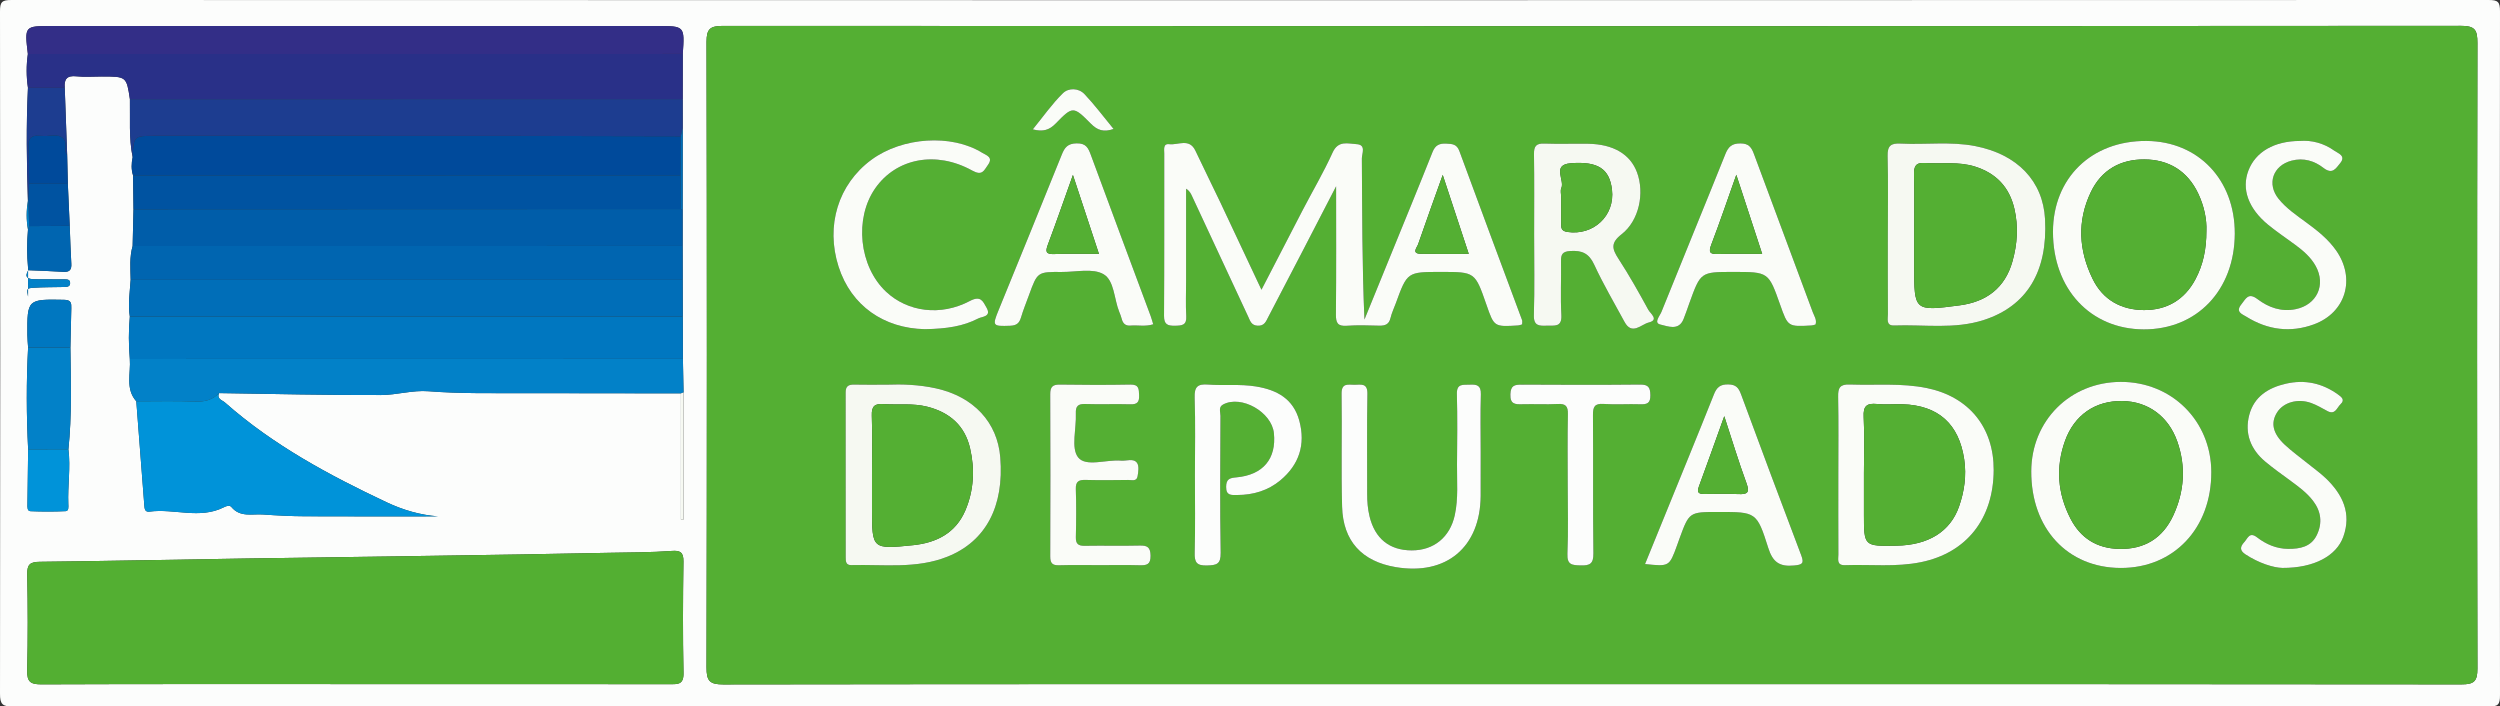 <?xml version="1.0" encoding="utf-8"?>
<!-- Generator: Adobe Illustrator 16.0.0, SVG Export Plug-In . SVG Version: 6.00 Build 0)  -->
<!DOCTYPE svg PUBLIC "-//W3C//DTD SVG 1.1//EN" "http://www.w3.org/Graphics/SVG/1.1/DTD/svg11.dtd">
<svg version="1.1" id="Layer_1" xmlns="http://www.w3.org/2000/svg" xmlns:xlink="http://www.w3.org/1999/xlink" x="0px" y="0px"
	 width="885.192px" height="250.094px" viewBox="0 0 885.192 250.094" enable-background="new 0 0 885.192 250.094"
	 xml:space="preserve">
<rect x="0" y="0" width="885.192" height="250.094" fill="#333333" stroke="none"/>
<g>
	<path fill-rule="evenodd" clip-rule="evenodd" fill="#FCFDFC" d="M442.596,250.094c-146,0-292-0.017-438,0.094
		c-3.75,0.003-4.601-0.844-4.595-4.594c0.125-80.5,0.123-161-0.001-241.5C-0.005,0.67,0.673-0.002,4.096,0
		c292.333,0.102,584.667,0.102,877,0c3.424-0.002,4.102,0.67,4.096,4.094c-0.123,80.667-0.123,161.333,0,242
		c0.006,3.424-0.672,4.098-4.096,4.095C734.929,250.078,588.763,250.094,442.596,250.094z M24.022,65.094
		c-0.078-3.353-0.156-6.705-0.234-10.058c-0.287-7.98-0.574-15.961-0.861-23.941c-0.288-3.033,0.771-4.438,4.113-4.074
		c2.943,0.321,5.949,0.067,8.927,0.067c8.823,0,8.823,0,10.03,8.045c0.131,6.856-0.426,13.745,0.972,20.541
		c-0.454,2.153-0.54,4.298,0.14,6.426c0.052,3.996,0.105,7.993,0.158,11.99c-0.101,4.339-0.202,8.678-0.303,13.016
		c-1.152,3.941-0.766,7.973-0.698,11.985c-0.294,4.333-0.989,8.658-0.298,13.014c-0.472,5-0.43,10-0.007,15
		c0.398,5.054-1.675,10.486,2.298,14.992c0.949,12.249,1.909,24.498,2.828,36.749c0.095,1.263,0.2,2.531,1.821,2.313
		c8.735-1.174,17.767,2.758,26.3-1.521c0.974-0.488,2.063-0.906,2.741-0.092c3.108,3.729,7.363,2.346,11.2,2.626
		c4.968,0.362,9.955,0.609,14.936,0.634c15.679,0.078,31.358,0.029,47.037,0.029c-6.273-0.454-12.407-2.24-18.229-4.985
		c-20.403-9.62-40.188-20.246-57.229-35.313c-1.007-0.89-2.997-1.235-2.089-3.347c19.117,0.274,38.235,0.765,57.352,0.688
		c5.576-0.022,11.159-1.79,16.822-1.343c11.299,0.894,22.612,0.649,33.922,0.682c18.476,0.052,36.951,0.047,55.426,0.066
		c0,14.902,0,29.805,0,44.707c0.312,0.001,0.623,0.001,0.935,0.002c0-15.009,0-30.018,0-45.026
		c-0.075-3.965-0.151-7.931-0.227-11.896c-0.016-4.995-0.03-9.989-0.046-14.984c-0.009-4.331-0.018-8.662-0.026-12.993
		c-0.008-4.003-0.016-8.005-0.023-12.007c0.003-4.341,0.006-8.683,0.009-13.022c0.007-9.553,0.015-19.106,0.022-28.66
		c-0.002-3.437-0.005-6.873-0.007-10.31c0.009-5.328,0.018-10.657,0.027-15.985c0.674-9.899,0.674-9.899-9.1-9.899
		c-71.46,0-142.92,0-214.38,0c-9.611,0-9.611,0-8.418,9.921c-0.571,3.983-0.572,7.965,0.032,11.945
		C9.249,44.421,9.431,57.767,9.88,71.109c-0.566,3.392-0.604,6.782,0.025,10.172c-0.396,4.531-0.399,9.063,0.029,13.593
		c0,3.384,0,6.767,0,10.15c-0.498-2.742-0.513-2.954,1.789-3.119c3.635-0.26,7.293-0.191,10.941-0.288
		c0.986-0.026,2.173-0.033,2.166-1.401c-0.009-1.421-1.252-1.293-2.204-1.304c-3.487-0.04-6.975-0.009-10.462-0.047
		c-2.196-0.024-3.686-0.603-2.154-3.186c4.133,0.183,8.27,0.305,12.397,0.573c2.178,0.142,2.976-0.686,2.847-2.855
		c-0.268-4.473-0.384-8.955-0.563-13.434C24.468,75.008,24.245,70.051,24.022,65.094z M24.22,159.084
		c1.269-11.978,0.874-23.987,0.711-35.992c0.103-4.641,0.179-9.282,0.32-13.922c0.056-1.827-0.046-2.966-2.549-3.015
		c-12.958-0.254-13.098-0.21-13.014,12.439c0.01,1.484,0.168,2.969,0.258,4.453c-0.647,12.029-0.594,24.058,0.013,36.086
		c-0.084,6.471-0.181,12.942-0.242,19.413c-0.009,0.963-0.133,2.407,1.08,2.458c4.142,0.172,8.301,0.182,12.44-0.015
		c1.172-0.056,0.993-1.56,0.954-2.507C23.926,172.016,25.056,165.551,24.22,159.084z M563.548,242.228
		c102.644,0,205.288-0.03,307.932,0.1c4.48,0.006,5.736-1.024,5.727-5.651c-0.16-73.817-0.158-147.634-0.005-221.451
		c0.009-4.65-0.87-6.083-5.867-6.079C666.213,9.29,461.092,9.284,255.971,9.174c-4.476-0.002-5.822,0.996-5.812,5.689
		c0.16,73.816,0.161,147.634-0.002,221.45c-0.011,4.774,1.077,6.039,5.959,6.032C358.593,242.189,461.071,242.228,563.548,242.228z
		 M125.593,242.226c3.666,0,7.333,0,10.999,0c33.498,0,66.996-0.016,100.494,0.027c2.852,0.004,5.019,0.238,4.932-3.958
		c-0.272-13.16-0.213-26.331-0.021-39.494c0.048-3.311-1.229-3.947-4.09-3.732c-7.303,0.548-14.643,0.508-21.95,0.659
		c-42.464,0.876-84.935,1.344-127.403,1.996c-24.813,0.381-49.626,0.918-74.441,1.193c-3.444,0.038-4.547,0.896-4.478,4.437
		c0.22,11.328,0.253,22.668-0.012,33.994c-0.092,3.948,1.054,4.981,4.978,4.966C51.597,242.165,88.595,242.226,125.593,242.226z"/>
	<path fill-rule="evenodd" clip-rule="evenodd" fill="#54AF33" d="M563.548,242.228c-102.478,0-204.955-0.038-307.432,0.118
		c-4.882,0.007-5.97-1.258-5.959-6.032c0.163-73.816,0.162-147.634,0.002-221.45c-0.011-4.693,1.336-5.691,5.812-5.689
		c205.121,0.11,410.242,0.116,615.363-0.028c4.997-0.004,5.876,1.429,5.867,6.079c-0.153,73.817-0.155,147.634,0.005,221.451
		c0.01,4.627-1.246,5.657-5.727,5.651C768.836,242.197,666.192,242.228,563.548,242.228z M473.086,65.961
		c0,15.14,0.076,30.279-0.065,45.417c-0.028,2.988,0.649,4.202,3.845,3.97c3.807-0.277,7.651-0.143,11.476-0.035
		c2.099,0.058,3.478-0.451,4.013-2.727c0.417-1.768,1.227-3.44,1.854-5.158c4.067-11.145,4.067-11.145,16.018-11.145
		c12.059,0,12.059,0,16.096,11.629c2.722,7.837,2.723,7.842,11.213,7.322c0.475-0.029,0.938-0.242,1.416-0.372
		c0-0.555,0.141-1.1-0.021-1.532c-7.399-19.941-14.874-39.855-22.189-59.827c-0.917-2.503-2.503-2.539-4.595-2.653
		c-2.457-0.134-3.938,0.512-4.92,2.988c-4.904,12.358-9.978,24.651-14.994,36.965c-3.034,7.447-6.074,14.893-9.111,22.338
		c-0.834-19.17-0.785-38.092-0.915-57.013c-0.012-1.753,1.646-4.902-1.916-5.093c-3.024-0.162-6.451-1.433-8.454,2.994
		c-3.147,6.957-7.05,13.57-10.583,20.354c-4.811,9.239-9.574,18.502-14.596,28.215c-5.02-10.675-9.733-20.758-14.502-30.814
		c-2.92-6.155-5.976-12.245-8.876-18.41c-2.16-4.591-6.14-1.925-9.274-2.324c-2.253-0.287-1.763,1.939-1.765,3.32
		c-0.027,19.158,0.046,38.317-0.083,57.475c-0.021,3.104,1.314,3.536,3.887,3.493c2.432-0.04,4.18-0.137,3.988-3.387
		c-0.244-4.15-0.058-8.326-0.058-12.491c0.001-10.878,0-21.757,0-32.636c1.331,0.832,1.739,1.838,2.197,2.822
		c6.591,14.165,13.181,28.331,19.795,42.485c0.677,1.449,1.075,3.07,3.307,3.195c2.466,0.138,2.998-1.558,3.842-3.168
		C457.126,96.875,465.025,81.534,473.086,65.961z M668.438,83.232c0,9.333-0.03,18.667,0.028,27.999
		c0.011,1.65-0.771,4.126,2.221,4.016c10.602-0.392,21.334,1.432,31.764-1.954c15.214-4.939,22.63-17.104,21.654-35.672
		c-0.706-13.44-9.702-22.981-24.765-25.907c-8.736-1.696-17.624-0.42-26.427-0.882c-3.425-0.18-4.645,0.817-4.555,4.403
		C668.593,64.563,668.438,73.899,668.438,83.232z M314.093,136.202c-4.536,0-8.036,0.063-11.533-0.025
		c-1.979-0.05-3.141,0.42-3.137,2.716c0.039,19.494,0.021,38.988,0.021,58.482c0,1.398,0.064,2.768,2.002,2.717
		c11.428-0.297,23.043,1.424,34.094-3.017c13.524-5.435,20.044-17.769,18.639-35.13c-1.002-12.377-9.366-21.468-22.736-24.433
		C325.404,136.174,319.232,135.992,314.093,136.202z M791.286,82.781c0.093-19.099-12.891-32.749-31.272-32.876
		c-19.45-0.136-33.088,13.121-33.103,32.178c-0.016,20.229,13.258,34.491,32.15,34.545
		C777.908,116.681,791.188,102.732,791.286,82.781z M750.869,201.104c18.82,0.064,32.164-14.053,32.103-33.963
		c-0.057-18.104-13.984-31.97-32.068-31.924c-17.931,0.045-31.626,13.724-31.684,31.645
		C719.153,187.128,732.011,201.039,750.869,201.104z M650.908,167.897c0,9.483-0.021,18.968,0.021,28.451
		c0.007,1.672-0.716,3.877,2.396,3.767c8.959-0.319,17.972,0.752,26.872-1.071c16.133-3.304,25.644-15.354,25.722-32.591
		c0.067-15.057-8.703-25.964-23.615-29.04c-9.033-1.864-18.236-0.94-27.364-1.271c-3.446-0.124-4.156,1.168-4.095,4.303
		C651.022,149.593,650.908,158.746,650.908,167.897z M543.203,83.051c0,9.498,0.203,19.002-0.098,28.49
		c-0.125,3.937,1.927,3.869,4.613,3.773c2.604-0.092,5.384,0.702,5.127-3.796c-0.361-6.312-0.018-12.66-0.125-18.989
		c-0.041-2.396,0.466-3.467,3.239-3.648c4.123-0.271,6.64,0.77,8.506,4.821c3.195,6.937,7.106,13.544,10.74,20.277
		c2.629,4.871,5.907,0.872,8.548,0.222c3.82-0.94,0.576-3.224-0.102-4.467c-3.344-6.133-6.773-12.24-10.579-18.093
		c-2.284-3.512-2.854-5.621,1.1-8.694c6.233-4.846,8.176-14.616,5.459-21.909c-2.402-6.449-8.404-10.002-17.327-10.135
		c-5.164-0.077-10.336,0.124-15.494-0.068c-2.874-0.107-3.706,0.914-3.663,3.723C543.293,64.054,543.203,73.553,543.203,83.051z
		 M408.332,114.821c-0.322-1.045-0.564-1.993-0.904-2.906c-7.061-18.992-14.162-37.97-21.163-56.983
		c-0.922-2.504-1.686-4.239-5.042-4.177c-3.149,0.06-4.24,1.429-5.269,3.988c-7.371,18.338-14.857,36.628-22.32,54.929
		c-2.357,5.78-2.206,5.891,4.023,5.676c2.243-0.077,3.252-0.897,3.859-2.943c0.804-2.704,1.878-5.329,2.846-7.983
		c2.968-8.139,2.971-8.177,11.671-8.123c4.975,0.03,10.867-1.398,14.666,0.771c3.89,2.222,3.736,8.807,5.609,13.383
		c0.314,0.769,0.633,1.546,0.833,2.348c0.416,1.664,1.288,2.64,3.143,2.483C402.892,115.064,405.558,115.722,408.332,114.821z
		 M642.842,114.896c0.526-1.671-0.472-2.988-0.965-4.324c-6.903-18.676-13.914-37.312-20.821-55.986
		c-0.883-2.389-1.82-3.826-4.844-3.812c-3.061,0.014-4.264,1.203-5.329,3.862c-7.469,18.641-15.137,37.2-22.62,55.834
		c-0.556,1.383-2.87,3.902-0.317,4.454c2.508,0.542,6.423,2.377,8.17-1.959c0.742-1.845,1.365-3.737,2.041-5.608
		c3.998-11.074,3.998-11.074,15.566-11.074c12.476,0,12.476,0,16.587,11.62c2.763,7.809,2.763,7.813,11.132,7.337
		C641.922,115.213,642.392,115.011,642.842,114.896z M524.274,160.083c0-6.829-0.144-13.662,0.063-20.485
		c0.096-3.164-1.419-3.547-3.947-3.404c-2.304,0.13-4.646-0.528-4.541,3.313c0.227,8.321,0.125,16.654,0.049,24.981
		c-0.055,5.981,0.508,11.994-0.79,17.926c-1.703,7.793-7.431,12.484-15.254,12.465c-7.916-0.021-13.032-4.201-14.931-12.061
		c-0.633-2.618-0.842-5.24-0.836-7.917c0.025-11.825-0.121-23.653,0.084-35.476c0.068-3.935-2.346-3.194-4.568-3.188
		c-2.21,0.006-4.64-0.772-4.58,3.174c0.2,13.321-0.182,26.655,0.184,39.97c0.337,12.229,7.019,19.396,18.97,21.419
		c17.939,3.037,29.966-7.036,30.094-25.229C524.306,170.41,524.276,165.246,524.274,160.083z M582.471,199.715
		c8.593,0.914,8.594,0.914,11.341-6.617c0.285-0.781,0.554-1.569,0.839-2.35c3.467-9.466,3.468-9.465,13.747-9.465
		c13.367,0,13.657-0.092,17.702,12.724c1.601,5.069,4.023,6.706,9.113,6.229c2.997-0.281,3.651-0.737,2.55-3.643
		c-7.185-18.958-14.283-37.949-21.297-56.972c-0.856-2.32-1.818-3.476-4.537-3.515c-2.832-0.04-4.06,1.005-5.064,3.53
		c-5.9,14.819-11.969,29.573-17.982,44.348C586.763,189.192,584.638,194.398,582.471,199.715z M327.432,116.552
		c7.982-0.113,13.72-1.083,18.959-3.801c1.293-0.671,4.769-0.576,2.918-3.822c-1.267-2.224-2.034-4.412-5.875-2.377
		c-10.386,5.505-22.08,3.894-29.699-3.264c-9.556-8.975-11.319-25.932-3.812-36.654c7.401-10.571,21.439-13.391,34.308-6.248
		c3.573,1.983,4.133,0.028,5.568-1.976c2-2.79-0.544-3.403-2.054-4.334c-10.876-6.704-28.228-5.57-39.19,2.49
		c-11.763,8.648-16.287,23.367-11.635,37.854C301.391,108.342,313.025,116.251,327.432,116.552z M423.094,168.238
		c0,9.162,0.157,18.328-0.082,27.484c-0.09,3.427,0.728,4.598,4.339,4.501c3.376-0.09,4.935-0.399,4.862-4.504
		c-0.281-16.153-0.136-32.314-0.075-48.473c0.005-1.354-0.807-3.086,0.948-4.028c6.414-3.443,17.199,2.659,17.973,10.146
		c0.938,9.068-3.83,14.811-13.287,15.66c-2.358,0.212-3.601,0.563-3.625,3.354c-0.029,3.207,1.89,2.897,3.925,2.894
		c5.689-0.011,10.93-1.575,15.288-5.209c6.621-5.521,8.965-12.635,6.715-21.033c-2.091-7.803-7.88-10.972-15.36-12.193
		c-5.648-0.922-11.312-0.243-16.94-0.675c-3.643-0.28-4.91,0.707-4.779,4.593C423.303,149.907,423.094,159.077,423.094,168.238z
		 M389.482,200.104c4.66,0,9.324-0.096,13.981,0.038c2.501,0.072,3.976-0.211,3.924-3.373c-0.048-2.917-1.049-3.675-3.801-3.604
		c-6.488,0.165-12.984-0.026-19.475,0.091c-2.334,0.042-3.239-0.669-3.18-3.099c0.14-5.657,0.179-11.323-0.013-16.977
		c-0.096-2.805,1.117-3.313,3.545-3.248c4.99,0.135,9.987,0.079,14.98,0.01c1.208-0.017,2.988,0.625,3.325-1.226
		c0.288-1.588,0.613-3.726-0.18-4.824c-1.259-1.743-3.709-0.62-5.64-0.79c-5.239-0.462-12.453,2.334-15.207-1.153
		c-2.614-3.31-0.583-10.205-0.816-15.514c-0.114-2.621,0.748-3.474,3.381-3.384c5.32,0.182,10.655-0.063,15.977,0.102
		c2.508,0.078,3.134-0.912,3.046-3.207c-0.084-2.163-0.012-3.844-3.068-3.783c-8.319,0.165-16.646,0.142-24.967,0.006
		c-2.617-0.043-3.441,0.831-3.431,3.424c0.082,19.143,0.079,38.286,0.003,57.43c-0.01,2.383,0.744,3.198,3.133,3.125
		C379.824,199.998,384.654,200.102,389.482,200.104z M814.373,49.903c-9.214,0.03-15.756,3.915-18.268,10.5
		c-2.483,6.51-0.052,13.405,7.001,19.192c3.083,2.529,6.424,4.744,9.633,7.12c2.826,2.093,5.49,4.377,7.21,7.504
		c3.679,6.687,0.383,13.702-7.075,15.238c-5.113,1.053-9.655-0.594-13.56-3.558c-3.293-2.5-4.137-0.063-5.7,1.855
		c-2.222,2.726,0.315,3.476,1.796,4.398c7.513,4.686,15.625,5.737,23.899,2.692c11.346-4.175,14.825-16.211,7.877-26.145
		c-2.812-4.021-6.599-7.003-10.496-9.87c-3.487-2.564-7.111-4.995-9.866-8.392c-4.308-5.312-2.029-11.822,4.566-13.553
		c4.246-1.114,8.107,0.08,11.259,2.54c3.218,2.511,4.41,0.227,5.936-1.621c2.221-2.69-0.751-3.514-2.046-4.446
		C822.78,50.652,818.439,49.579,814.373,49.903z M808.142,201.091c11.297,0.057,19.163-4.334,21.564-11.024
		c2.971-8.275-0.198-14.954-6.113-20.649c-2.027-1.952-4.356-3.592-6.551-5.371c-2.711-2.196-5.569-4.235-8.104-6.618
		c-4.258-4.002-5.006-7.736-2.66-11.436c2.236-3.524,7.282-5.003,12.039-3.303c2.013,0.72,3.885,1.854,5.783,2.868
		c2.77,1.479,3.354-1.26,4.645-2.447c1.709-1.574,0.249-2.606-0.961-3.473c-5.572-3.986-11.69-5.321-18.422-3.778
		c-6.257,1.435-11.246,4.606-12.947,11.032c-1.727,6.521,0.464,12.188,5.619,16.522c2.921,2.456,6.062,4.653,9.137,6.922
		c2.816,2.076,5.631,4.146,7.79,6.95c2.902,3.771,3.422,7.908,1.371,12.155c-2.026,4.196-5.978,4.924-10.14,4.899
		c-4.156-0.024-7.822-1.619-11.034-4.086c-2.698-2.072-3.281,0.362-4.521,1.703c-1.565,1.693-1.62,2.999,0.484,4.372
		C799.846,199.414,804.982,201.018,808.142,201.091z M555.094,171.612c0,8.152,0.239,16.314-0.103,24.451
		c-0.167,3.975,1.645,4.044,4.687,4.136c3.343,0.102,4.559-0.641,4.512-4.302c-0.21-16.301-0.022-32.606-0.154-48.909
		c-0.023-2.942,0.563-4.187,3.801-3.965c4.305,0.295,8.649-0.037,12.97,0.115c2.432,0.085,3.602-0.405,3.557-3.223
		c-0.043-2.722-0.691-3.782-3.641-3.752c-13.973,0.142-27.948,0.103-41.923,0.025c-2.504-0.014-3.892,0.258-4.002,3.394
		c-0.125,3.577,1.68,3.615,4.257,3.544c4.155-0.114,8.326,0.138,12.474-0.088c2.848-0.155,3.689,0.776,3.629,3.62
		C554.979,154.974,555.093,163.294,555.094,171.612z M394.289,45.664c-3.529-4.285-6.681-8.53-10.293-12.337
		c-2.129-2.243-5.665-2.264-7.647-0.317c-3.844,3.771-6.972,8.272-10.657,12.789c3.62,0.971,5.869,0.234,8.107-2.063
		c6.053-6.214,6.243-6.2,12.503,0.106C388.539,46.097,390.767,46.905,394.289,45.664z"/>
	<path fill-rule="evenodd" clip-rule="evenodd" fill="#53AF32" d="M125.593,242.226c-36.998,0-73.996-0.061-110.993,0.088
		c-3.924,0.016-5.07-1.018-4.978-4.966c0.265-11.326,0.232-22.666,0.012-33.994c-0.069-3.541,1.034-4.398,4.478-4.437
		c24.815-0.275,49.628-0.813,74.441-1.193c42.469-0.652,84.939-1.12,127.403-1.996c7.308-0.151,14.647-0.111,21.95-0.659
		c2.86-0.215,4.138,0.422,4.09,3.732c-0.191,13.163-0.251,26.334,0.021,39.494c0.087,4.196-2.08,3.962-4.932,3.958
		c-33.498-0.043-66.996-0.027-100.494-0.027C132.926,242.226,129.259,242.226,125.593,242.226z"/>
	<path fill-rule="evenodd" clip-rule="evenodd" fill="#293088" d="M9.895,31.075c-0.604-3.98-0.603-7.962-0.032-11.945
		c77.299-0.008,154.598-0.015,231.898-0.021c-0.01,5.328-0.019,10.657-0.027,15.985c-65.246,0.013-130.491,0.025-195.737,0.039
		c-1.208-8.045-1.208-8.045-10.03-8.045c-2.978,0-5.983,0.254-8.927-0.067c-3.342-0.363-4.401,1.041-4.113,4.074
		C18.583,31.088,14.239,31.082,9.895,31.075z"/>
	<path fill-rule="evenodd" clip-rule="evenodd" fill="#0077C0" d="M241.759,112.086c0.016,4.995,0.03,9.989,0.046,14.984
		c-65.281,0.012-130.563,0.022-195.844,0.034c-0.423-5-0.465-10,0.007-15C111.232,112.099,176.496,112.092,241.759,112.086z"/>
	<path fill-rule="evenodd" clip-rule="evenodd" fill="#004A9B" d="M47.108,62.1c-0.68-2.128-0.593-4.272-0.14-6.427
		c0.345-7.58,0.345-7.581,7.992-7.581c39.913,0,79.825-0.017,119.737,0.007c22.116,0.013,44.232,0.094,66.349,0.143
		c-0.019,4.614-0.037,9.23-0.056,13.847C176.363,62.092,111.736,62.096,47.108,62.1z"/>
	<path fill-rule="evenodd" clip-rule="evenodd" fill="#1D3D90" d="M241.046,48.243c-22.116-0.051-44.232-0.132-66.349-0.145
		c-39.912-0.023-79.824-0.007-119.737-0.007c-7.647,0-7.647,0.001-7.992,7.581c-1.397-6.795-0.841-13.684-0.972-20.54
		c65.246-0.014,130.491-0.026,195.737-0.039c0.002,3.437,0.005,6.873,0.007,10.307C241.509,46.346,241.278,47.294,241.046,48.243z"
		/>
	<path fill-rule="evenodd" clip-rule="evenodd" fill="#006EB8" d="M241.759,112.086c-65.264,0.006-130.527,0.013-195.792,0.019
		c-0.691-4.355,0.004-8.681,0.298-13.014c65.156,0,130.311,0.001,195.467,0.002C241.742,103.424,241.75,107.755,241.759,112.086z"/>
	<path fill-rule="evenodd" clip-rule="evenodd" fill="#005DA9" d="M241.718,74.063c-0.003,4.341-0.006,8.683-0.009,13.023
		c-64.915,0.007-129.831,0.014-194.746,0.02c0.101-4.338,0.202-8.677,0.303-13.016c64.594-0.024,129.188-0.049,193.782-0.072
		l0.333,0.055L241.718,74.063z"/>
	<path fill-rule="evenodd" clip-rule="evenodd" fill="#0281C8" d="M45.961,127.104c65.282-0.012,130.563-0.022,195.844-0.034
		c0.075,3.965,0.151,7.931,0.227,11.896c-0.317,0.088-0.629,0.194-0.935,0.317c-18.475-0.02-36.95-0.015-55.426-0.066
		c-11.31-0.032-22.623,0.212-33.922-0.682c-5.663-0.447-11.246,1.32-16.822,1.343c-19.116,0.076-38.234-0.414-57.354-0.688
		c-2.3,2.392-5.017,3.129-8.38,2.994c-6.968-0.279-13.955-0.087-20.934-0.088C44.286,137.591,46.359,132.158,45.961,127.104z"/>
	<path fill-rule="evenodd" clip-rule="evenodd" fill="#0093D9" d="M48.259,142.097c6.979,0.001,13.966-0.191,20.934,0.088
		c3.363,0.135,6.08-0.603,8.38-2.994c-0.905,2.11,1.085,2.456,2.092,3.346c17.041,15.067,36.826,25.693,57.229,35.313
		c5.821,2.745,11.955,4.531,18.229,4.985c-15.679,0-31.358,0.049-47.037-0.029c-4.98-0.024-9.968-0.271-14.936-0.634
		c-3.837-0.28-8.092,1.104-11.2-2.626c-0.679-0.814-1.768-0.396-2.741,0.092c-8.533,4.279-17.565,0.348-26.3,1.521
		c-1.622,0.218-1.727-1.051-1.821-2.313C50.167,166.595,49.208,154.346,48.259,142.097z"/>
	<path fill-rule="evenodd" clip-rule="evenodd" fill="#0065B0" d="M46.963,87.105c64.915-0.006,129.831-0.013,194.746-0.02
		c0.008,4.002,0.016,8.004,0.023,12.007c-65.156-0.001-130.312-0.002-195.467-0.002C46.197,95.078,45.812,91.047,46.963,87.105z"/>
	<path fill-rule="evenodd" clip-rule="evenodd" fill="#332E87" d="M241.761,19.108c-77.3,0.007-154.599,0.014-231.898,0.021
		C8.67,9.209,8.67,9.209,18.281,9.209c71.46,0,142.92,0,214.38,0C242.435,9.209,242.435,9.209,241.761,19.108z"/>
	<path fill-rule="evenodd" clip-rule="evenodd" fill="#0053A1" d="M241.048,74.018c-64.594,0.023-129.188,0.048-193.782,0.072
		c-0.053-3.997-0.105-7.994-0.158-11.99c64.627-0.004,129.254-0.008,193.883-0.012C241.011,66.064,241.03,70.041,241.048,74.018z"/>
	<path fill-rule="evenodd" clip-rule="evenodd" fill="#0281C8" d="M24.932,123.092c0.162,12.005,0.558,24.015-0.711,35.992
		c-4.753,0.017-9.506,0.033-14.26,0.05c-0.606-12.028-0.66-24.057-0.013-36.086C14.942,123.063,19.937,123.077,24.932,123.092z"/>
	<path fill-rule="evenodd" clip-rule="evenodd" fill="#0093D9" d="M9.96,159.134c4.753-0.017,9.506-0.033,14.26-0.05
		c0.835,6.467-0.294,12.932-0.028,19.399c0.039,0.947,0.219,2.451-0.954,2.507c-4.14,0.196-8.299,0.187-12.44,0.015
		c-1.213-0.051-1.089-1.495-1.08-2.458C9.779,172.076,9.876,165.604,9.96,159.134z"/>
	<path fill-rule="evenodd" clip-rule="evenodd" fill="#1D3D90" d="M9.895,31.075c4.344,0.007,8.688,0.013,13.032,0.02
		c0.287,7.98,0.574,15.961,0.861,23.941c-0.229-0.602-0.731-1.245-0.645-1.796c0.745-4.751-1.797-5.676-5.758-5.17
		c-1.136,0.145-2.313,0.11-3.458,0.006c-2.691-0.244-3.951,0.74-3.824,3.618c0.196,4.442,0.147,8.896,0.203,13.345
		c-0.104,1.968-0.207,3.937-0.311,5.904L9.88,71.112C9.431,57.767,9.249,44.421,9.895,31.075z"/>
	<path fill-rule="evenodd" clip-rule="evenodd" fill="#0077C0" d="M24.932,123.092c-4.995-0.015-9.989-0.029-14.984-0.044
		c-0.09-1.484-0.249-2.969-0.258-4.453c-0.084-12.649,0.056-12.693,13.014-12.439c2.502,0.049,2.604,1.188,2.549,3.015
		C25.111,113.81,25.034,118.451,24.932,123.092z"/>
	<path fill-rule="evenodd" clip-rule="evenodd" fill="#0065B0" d="M9.935,94.874c-0.428-4.53-0.424-9.062-0.028-13.592
		c0.143-0.407,0.286-0.816,0.428-1.225c4.786-0.031,9.571-0.063,14.357-0.093c0.179,4.478,0.295,8.96,0.563,13.433
		c0.129,2.17-0.668,2.997-2.847,2.855c-4.127-0.269-8.264-0.391-12.396-0.572C10.067,95.404,10.041,95.135,9.935,94.874z"/>
	<path fill-rule="evenodd" clip-rule="evenodd" fill="#004A9B" d="M10.306,65.039c-0.055-4.449-0.007-8.902-0.203-13.345
		c-0.127-2.878,1.133-3.862,3.824-3.618c1.145,0.104,2.323,0.139,3.458-0.006c3.96-0.506,6.502,0.419,5.758,5.17
		c-0.086,0.551,0.416,1.194,0.645,1.796c0.078,3.353,0.156,6.705,0.234,10.058C19.45,65.076,14.878,65.058,10.306,65.039z"/>
	<path fill-rule="evenodd" clip-rule="evenodd" fill="#0053A1" d="M10.306,65.039c4.572,0.019,9.145,0.037,13.717,0.055
		c0.223,4.957,0.446,9.914,0.669,14.871c-4.786,0.03-9.571,0.062-14.358,0.093c-0.114-3.038-0.226-6.076-0.338-9.114
		C10.099,68.976,10.202,67.007,10.306,65.039z"/>
	<path fill-rule="evenodd" clip-rule="evenodd" fill="#0281C8" d="M9.935,94.874c0.106,0.261,0.132,0.53,0.077,0.807
		c-1.533,2.582-0.043,3.16,2.153,3.185c3.487,0.038,6.975,0.007,10.462,0.047c0.951,0.011,2.195-0.117,2.204,1.304
		c0.008,1.368-1.179,1.375-2.166,1.401c-3.648,0.097-7.306,0.028-10.941,0.288c-2.302,0.165-2.287,0.377-1.789,3.119
		C9.935,101.641,9.935,98.258,9.935,94.874z"/>
	<path fill-rule="evenodd" clip-rule="evenodd" fill="#F6F9F2" d="M241.097,139.283c0.306-0.123,0.617-0.229,0.935-0.317
		c0,15.009,0,30.018,0,45.026c-0.312-0.001-0.623-0.001-0.935-0.002C241.097,169.088,241.097,154.186,241.097,139.283z"/>
	<path fill-rule="evenodd" clip-rule="evenodd" fill="#006EB8" d="M241.048,74.018c-0.019-3.977-0.037-7.953-0.057-11.93
		c0.018-4.616,0.036-9.232,0.055-13.847c0.231-0.947,0.463-1.896,0.694-2.841c-0.008,9.557-0.016,19.11-0.022,28.663
		c0-0.001-0.337,0.009-0.337,0.009L241.048,74.018z"/>
	<path fill-rule="evenodd" clip-rule="evenodd" fill="#0281C8" d="M9.995,70.943c0.112,3.038,0.225,6.076,0.338,9.114
		c-0.141,0.408-0.284,0.817-0.427,1.225c-0.63-3.391-0.592-6.781-0.026-10.171C9.88,71.112,9.995,70.943,9.995,70.943z"/>
	<path fill-rule="evenodd" clip-rule="evenodd" fill="#FAFCF8" d="M473.086,65.961c-8.062,15.573-15.96,30.914-23.973,46.198
		c-0.844,1.61-1.376,3.306-3.842,3.168c-2.231-0.125-2.63-1.746-3.307-3.195c-6.614-14.154-13.204-28.32-19.795-42.485
		c-0.458-0.984-0.866-1.99-2.197-2.822c0,10.879,0.001,21.758,0,32.636c0,4.165-0.187,8.341,0.058,12.491
		c0.191,3.25-1.557,3.347-3.988,3.387c-2.572,0.043-3.908-0.39-3.887-3.493c0.129-19.157,0.056-38.316,0.083-57.475
		c0.002-1.381-0.488-3.607,1.765-3.32c3.135,0.399,7.114-2.267,9.274,2.324c2.9,6.165,5.956,12.255,8.876,18.41
		c4.769,10.057,9.482,20.14,14.502,30.814c5.021-9.713,9.785-18.976,14.596-28.215c3.533-6.784,7.436-13.397,10.583-20.354
		c2.003-4.427,5.43-3.156,8.454-2.994c3.562,0.19,1.904,3.34,1.916,5.093c0.13,18.921,0.081,37.843,0.915,57.013
		c3.037-7.445,6.077-14.891,9.111-22.338c5.017-12.313,10.09-24.606,14.994-36.965c0.982-2.477,2.463-3.122,4.92-2.988
		c2.092,0.114,3.678,0.15,4.595,2.653c7.315,19.972,14.79,39.886,22.189,59.827c0.161,0.433,0.021,0.978,0.021,1.532
		c-0.478,0.13-0.941,0.343-1.416,0.372c-8.49,0.52-8.491,0.515-11.213-7.322c-4.037-11.629-4.037-11.629-16.096-11.629
		c-11.95,0-11.95,0-16.018,11.145c-0.627,1.718-1.437,3.391-1.854,5.158c-0.535,2.275-1.914,2.784-4.013,2.727
		c-3.824-0.107-7.669-0.242-11.476,0.035c-3.195,0.232-3.873-0.981-3.845-3.97C473.163,96.24,473.086,81.101,473.086,65.961z
		 M510.837,61.933c-2.991,8.378-5.915,16.441-8.716,24.549c-0.402,1.166-2.48,3.333,1.007,3.389
		c5.516,0.089,11.034,0.024,16.923,0.024C516.839,80.146,513.859,71.101,510.837,61.933z"/>
	<path fill-rule="evenodd" clip-rule="evenodd" fill="#F6F9F2" d="M668.438,83.232c0-9.333,0.155-18.67-0.079-27.997
		c-0.09-3.586,1.13-4.583,4.555-4.403c8.803,0.462,17.69-0.814,26.427,0.882c15.063,2.926,24.059,12.467,24.765,25.907
		c0.976,18.567-6.44,30.732-21.654,35.672c-10.43,3.386-21.162,1.563-31.764,1.954c-2.992,0.11-2.21-2.365-2.221-4.016
		C668.408,101.899,668.438,92.565,668.438,83.232z M677.754,82.787c0,3.828,0,7.655,0,11.482c0,15.915,0.007,15.969,16.105,13.851
		c9.434-1.24,16.04-6.125,18.697-15.531c1.739-6.157,2.17-12.396,0.68-18.728c-1.801-7.654-6.461-12.495-13.887-14.865
		c-5.857-1.869-11.887-0.915-17.836-1.292c-3.262-0.206-3.868,1.268-3.808,4.116C677.857,68.807,677.755,75.798,677.754,82.787z"/>
	<path fill-rule="evenodd" clip-rule="evenodd" fill="#F6F9F2" d="M314.093,136.202c5.139-0.21,11.311-0.028,17.349,1.311
		c13.37,2.965,21.734,12.056,22.736,24.433c1.405,17.361-5.114,29.695-18.639,35.13c-11.051,4.44-22.666,2.72-34.094,3.017
		c-1.938,0.051-2.002-1.318-2.002-2.717c0.001-19.494,0.019-38.988-0.021-58.482c-0.004-2.296,1.157-2.766,3.137-2.716
		C306.057,136.266,309.557,136.202,314.093,136.202z M308.754,168.105c0,3.989,0,7.979,0,11.969
		c0,14.383,0.008,14.459,14.561,12.964c8.26-0.848,15.074-4.285,18.498-12.328c3.012-7.076,3.405-14.538,1.67-21.985
		c-1.88-8.064-7.241-12.721-15.197-14.731c-5.1-1.289-10.253-0.566-15.369-0.924c-3.186-0.224-4.36,0.725-4.237,4.094
		C308.932,154.136,308.755,161.123,308.754,168.105z"/>
	<path fill-rule="evenodd" clip-rule="evenodd" fill="#FAFCF8" d="M791.286,82.781c-0.098,19.951-13.378,33.899-32.225,33.847
		c-18.893-0.054-32.166-14.315-32.15-34.545c0.015-19.057,13.652-32.313,33.103-32.178
		C778.395,50.032,791.378,63.683,791.286,82.781z M781.237,81.829c0.178-4.178-0.795-8.854-2.896-13.29
		c-3.815-8.055-10.488-12.059-19.103-12.092c-8.391-0.032-15.136,3.653-18.912,11.546c-4.937,10.316-4.304,20.64,0.615,30.738
		c3.642,7.475,10.141,11.004,18.162,11.056c8.049,0.051,14.378-3.588,18.259-10.923C780.061,93.763,781.247,88.308,781.237,81.829z"
		/>
	<path fill-rule="evenodd" clip-rule="evenodd" fill="#FAFCF8" d="M750.869,201.104c-18.857-0.064-31.716-13.976-31.649-34.242
		c0.058-17.921,13.753-31.6,31.684-31.645c18.084-0.046,32.012,13.819,32.068,31.924
		C783.033,187.051,769.689,201.168,750.869,201.104z M750.375,194.36c8.911,0.188,15.39-3.79,19.113-11.813
		c3.935-8.476,4.573-17.294,1.446-26.204c-3.147-8.971-10.405-14.238-19.542-14.356c-9.503-0.122-16.918,4.952-20.214,14.105
		c-3.393,9.421-2.617,18.672,1.932,27.531C736.678,190.573,742.493,194.193,750.375,194.36z"/>
	<path fill-rule="evenodd" clip-rule="evenodd" fill="#FAFCF8" d="M650.908,167.897c0-9.151,0.114-18.305-0.063-27.452
		c-0.062-3.135,0.648-4.427,4.095-4.303c9.128,0.33,18.331-0.594,27.364,1.271c14.912,3.076,23.683,13.983,23.615,29.04
		c-0.078,17.237-9.589,29.287-25.722,32.591c-8.9,1.823-17.913,0.752-26.872,1.071c-3.112,0.11-2.39-2.095-2.396-3.767
		C650.886,186.865,650.908,177.381,650.908,167.897z M659.973,167.597c0,4.833,0,9.667,0,14.5c0,11.329,0,11.329,11.584,11.117
		c11.2-0.204,18.974-4.944,22.098-13.869c1.88-5.369,2.685-10.95,1.833-16.689c-1.86-12.542-9.148-19.117-21.84-19.533
		c-2.996-0.098-6.021,0.216-8.993-0.078c-3.605-0.355-4.99,0.632-4.779,4.559C660.233,154.25,659.973,160.931,659.973,167.597z"/>
	<path fill-rule="evenodd" clip-rule="evenodd" fill="#F6F9F2" d="M543.203,83.051c0-9.498,0.091-18.997-0.056-28.493
		c-0.043-2.809,0.789-3.83,3.663-3.723c5.158,0.192,10.33-0.009,15.494,0.068c8.923,0.133,14.925,3.686,17.327,10.135
		c2.717,7.293,0.774,17.063-5.459,21.909c-3.954,3.073-3.384,5.183-1.1,8.694c3.806,5.853,7.235,11.96,10.579,18.093
		c0.678,1.243,3.922,3.526,0.102,4.467c-2.641,0.65-5.919,4.649-8.548-0.222c-3.634-6.733-7.545-13.341-10.74-20.277
		c-1.866-4.052-4.383-5.093-8.506-4.821c-2.773,0.182-3.28,1.252-3.239,3.648c0.107,6.329-0.236,12.678,0.125,18.989
		c0.257,4.498-2.522,3.704-5.127,3.796c-2.687,0.096-4.738,0.163-4.613-3.773C543.406,102.053,543.203,92.549,543.203,83.051z
		 M552.759,69.62c0,3.152,0.003,6.304-0.001,9.456c-0.002,1.537-0.015,2.714,2.183,3.05c9.239,1.409,16.935-5.761,15.829-14.979
		c-0.881-7.347-4.96-10.106-14.618-9.341c-6.805,0.54-2.028,5.953-3.34,8.854C552.438,67.486,552.754,68.625,552.759,69.62z"/>
	<path fill-rule="evenodd" clip-rule="evenodd" fill="#FAFCF8" d="M408.332,114.821c-2.773,0.9-5.439,0.243-8.048,0.462
		c-1.854,0.156-2.727-0.819-3.143-2.483c-0.2-0.802-0.519-1.579-0.833-2.348c-1.873-4.576-1.72-11.161-5.609-13.383
		c-3.799-2.17-9.691-0.741-14.666-0.771c-8.7-0.054-8.703-0.016-11.671,8.123c-0.968,2.654-2.042,5.279-2.846,7.983
		c-0.607,2.046-1.616,2.866-3.859,2.943c-6.229,0.215-6.381,0.104-4.023-5.676c7.463-18.301,14.949-36.591,22.32-54.929
		c1.028-2.56,2.119-3.929,5.269-3.988c3.356-0.063,4.12,1.673,5.042,4.177c7.001,19.014,14.103,37.991,21.163,56.983
		C407.767,112.828,408.009,113.776,408.332,114.821z M389.112,89.904c-3.125-9.479-6.09-18.473-9.218-27.959
		c-3.101,8.681-5.867,16.679-8.841,24.599c-0.946,2.519-0.834,3.531,2.234,3.414C378.396,89.762,383.518,89.904,389.112,89.904z"/>
	<path fill-rule="evenodd" clip-rule="evenodd" fill="#FAFCF8" d="M642.842,114.896c-0.45,0.114-0.92,0.316-1.4,0.344
		c-8.369,0.477-8.369,0.472-11.132-7.337c-4.111-11.62-4.111-11.62-16.587-11.62c-11.568,0-11.568,0-15.566,11.074
		c-0.676,1.871-1.299,3.764-2.041,5.608c-1.747,4.336-5.662,2.501-8.17,1.959c-2.553-0.552-0.238-3.071,0.317-4.454
		c7.483-18.634,15.151-37.193,22.62-55.834c1.065-2.659,2.269-3.849,5.329-3.862c3.023-0.015,3.961,1.423,4.844,3.812
		c6.907,18.675,13.918,37.311,20.821,55.986C642.371,111.908,643.369,113.226,642.842,114.896z M614.788,61.888
		c-3.035,8.545-5.784,16.681-8.849,24.695c-1.059,2.769-0.536,3.443,2.298,3.362c5.087-0.146,10.18-0.041,15.712-0.041
		C620.828,80.36,617.867,71.305,614.788,61.888z"/>
	<path fill-rule="evenodd" clip-rule="evenodd" fill="#FCFDFC" d="M524.275,160.083c0.001,5.163,0.031,10.327-0.005,15.489
		c-0.128,18.192-12.154,28.266-30.094,25.229c-11.951-2.022-18.633-9.19-18.97-21.419c-0.365-13.314,0.017-26.648-0.184-39.97
		c-0.06-3.946,2.37-3.168,4.58-3.174c2.223-0.007,4.637-0.747,4.568,3.188c-0.205,11.822-0.059,23.65-0.084,35.476
		c-0.006,2.677,0.203,5.299,0.836,7.917c1.898,7.859,7.015,12.04,14.931,12.061c7.823,0.02,13.551-4.672,15.254-12.465
		c1.298-5.932,0.735-11.944,0.79-17.926c0.076-8.327,0.178-16.66-0.049-24.981c-0.104-3.842,2.237-3.184,4.541-3.313
		c2.528-0.143,4.043,0.24,3.947,3.404C524.13,146.421,524.274,153.254,524.275,160.083z"/>
	<path fill-rule="evenodd" clip-rule="evenodd" fill="#FAFCF8" d="M582.471,199.715c2.167-5.316,4.292-10.522,6.411-15.73
		c6.014-14.774,12.082-29.528,17.982-44.348c1.005-2.525,2.232-3.57,5.064-3.53c2.719,0.039,3.681,1.194,4.537,3.515
		c7.014,19.022,14.112,38.014,21.297,56.972c1.102,2.905,0.447,3.361-2.55,3.643c-5.09,0.478-7.513-1.159-9.113-6.229
		c-4.045-12.815-4.335-12.724-17.702-12.724c-10.279,0-10.28-0.001-13.747,9.465c-0.285,0.78-0.554,1.568-0.839,2.35
		C591.065,200.629,591.064,200.629,582.471,199.715z M610.522,147.362c-3.077,8.555-6.001,16.803-9.025,25.014
		c-0.837,2.272,0.268,2.551,2.078,2.535c3.983-0.034,7.973-0.134,11.949,0.033c3.12,0.132,4.126-0.44,2.862-3.869
		C615.583,163.471,613.25,155.693,610.522,147.362z"/>
	<path fill-rule="evenodd" clip-rule="evenodd" fill="#FAFCF8" d="M327.432,116.552c-14.407-0.301-26.041-8.21-30.512-22.131
		c-4.652-14.487-0.128-29.206,11.635-37.854c10.963-8.061,28.314-9.194,39.19-2.49c1.51,0.931,4.054,1.544,2.054,4.334
		c-1.436,2.004-1.995,3.959-5.568,1.976c-12.868-7.143-26.906-4.323-34.308,6.248c-7.508,10.723-5.744,27.68,3.812,36.654
		c7.619,7.157,19.313,8.769,29.699,3.264c3.841-2.035,4.608,0.153,5.875,2.377c1.851,3.246-1.625,3.151-2.918,3.822
		C341.152,115.469,335.415,116.438,327.432,116.552z"/>
	<path fill-rule="evenodd" clip-rule="evenodd" fill="#FCFDFC" d="M423.094,168.238c0-9.161,0.209-18.331-0.1-27.482
		c-0.131-3.886,1.137-4.873,4.779-4.593c5.629,0.432,11.292-0.247,16.94,0.675c7.48,1.222,13.27,4.391,15.36,12.193
		c2.25,8.398-0.094,15.513-6.715,21.033c-4.358,3.634-9.599,5.198-15.288,5.209c-2.035,0.004-3.954,0.313-3.925-2.894
		c0.024-2.792,1.267-3.143,3.625-3.354c9.457-0.85,14.225-6.592,13.287-15.66c-0.773-7.487-11.559-13.59-17.973-10.146
		c-1.755,0.942-0.943,2.675-0.948,4.028c-0.061,16.158-0.206,32.319,0.075,48.473c0.072,4.104-1.486,4.414-4.862,4.504
		c-3.611,0.097-4.429-1.074-4.339-4.501C423.251,186.566,423.094,177.4,423.094,168.238z"/>
	<path fill-rule="evenodd" clip-rule="evenodd" fill="#FAFCF8" d="M389.482,200.103c-4.828-0.001-9.658-0.104-14.481,0.044
		c-2.389,0.073-3.143-0.742-3.133-3.125c0.076-19.144,0.079-38.287-0.003-57.43c-0.011-2.593,0.813-3.467,3.431-3.424
		c8.32,0.136,16.647,0.159,24.967-0.006c3.057-0.061,2.984,1.62,3.068,3.783c0.088,2.295-0.538,3.285-3.046,3.207
		c-5.321-0.164-10.656,0.08-15.977-0.102c-2.633-0.09-3.495,0.763-3.381,3.384c0.233,5.309-1.798,12.204,0.816,15.514
		c2.754,3.487,9.968,0.691,15.207,1.153c1.931,0.17,4.381-0.953,5.64,0.79c0.793,1.099,0.468,3.236,0.18,4.824
		c-0.337,1.851-2.117,1.209-3.325,1.226c-4.993,0.069-9.99,0.125-14.98-0.01c-2.428-0.065-3.641,0.443-3.545,3.248
		c0.191,5.653,0.152,11.319,0.013,16.977c-0.06,2.43,0.846,3.141,3.18,3.099c6.49-0.117,12.986,0.074,19.475-0.091
		c2.752-0.07,3.753,0.688,3.801,3.604c0.052,3.162-1.423,3.445-3.924,3.373C398.806,200.008,394.142,200.104,389.482,200.103z"/>
	<path fill-rule="evenodd" clip-rule="evenodd" fill="#FAFCF8" d="M814.373,49.903c4.066-0.324,8.407,0.749,12.166,3.457
		c1.295,0.933,4.267,1.756,2.046,4.446c-1.525,1.848-2.718,4.132-5.936,1.621c-3.151-2.46-7.013-3.654-11.259-2.54
		c-6.596,1.73-8.874,8.241-4.566,13.553c2.755,3.396,6.379,5.827,9.866,8.392c3.897,2.867,7.685,5.85,10.496,9.87
		c6.948,9.934,3.469,21.97-7.877,26.145c-8.274,3.045-16.387,1.993-23.899-2.692c-1.48-0.923-4.018-1.673-1.796-4.398
		c1.563-1.919,2.407-4.355,5.7-1.855c3.904,2.964,8.446,4.61,13.56,3.558c7.458-1.536,10.754-8.552,7.075-15.238
		c-1.72-3.127-4.384-5.411-7.21-7.504c-3.209-2.376-6.55-4.591-9.633-7.12c-7.053-5.787-9.484-12.683-7.001-19.192
		C798.617,53.818,805.159,49.934,814.373,49.903z"/>
	<path fill-rule="evenodd" clip-rule="evenodd" fill="#FAFCF8" d="M808.142,201.091c-3.16-0.073-8.296-1.677-13.021-4.761
		c-2.104-1.373-2.05-2.679-0.484-4.372c1.24-1.341,1.823-3.775,4.521-1.703c3.212,2.467,6.878,4.062,11.034,4.086
		c4.162,0.024,8.113-0.703,10.14-4.899c2.051-4.247,1.531-8.384-1.371-12.155c-2.159-2.804-4.974-4.874-7.79-6.95
		c-3.075-2.269-6.216-4.466-9.137-6.922c-5.155-4.335-7.346-10.001-5.619-16.522c1.701-6.426,6.69-9.598,12.947-11.032
		c6.731-1.543,12.85-0.208,18.422,3.778c1.21,0.866,2.67,1.898,0.961,3.473c-1.29,1.188-1.875,3.927-4.645,2.447
		c-1.898-1.015-3.771-2.148-5.783-2.868c-4.757-1.7-9.803-0.222-12.039,3.303c-2.346,3.699-1.598,7.434,2.66,11.436
		c2.535,2.383,5.394,4.422,8.104,6.618c2.194,1.779,4.523,3.419,6.551,5.371c5.915,5.695,9.084,12.374,6.113,20.649
		C827.305,196.757,819.439,201.147,808.142,201.091z"/>
	<path fill-rule="evenodd" clip-rule="evenodd" fill="#FCFDFC" d="M555.093,171.612c0-8.318-0.114-16.639,0.063-24.953
		c0.061-2.844-0.781-3.775-3.629-3.62c-4.147,0.226-8.318-0.026-12.474,0.088c-2.577,0.071-4.382,0.033-4.257-3.544
		c0.11-3.136,1.498-3.407,4.002-3.394c13.975,0.077,27.95,0.116,41.923-0.025c2.949-0.03,3.598,1.03,3.641,3.752
		c0.045,2.817-1.125,3.308-3.557,3.223c-4.32-0.152-8.665,0.18-12.97-0.115c-3.237-0.222-3.824,1.022-3.801,3.965
		c0.132,16.303-0.056,32.608,0.154,48.909c0.047,3.661-1.169,4.403-4.512,4.302c-3.042-0.092-4.854-0.161-4.687-4.136
		C555.333,187.927,555.094,179.765,555.093,171.612z"/>
	<path fill-rule="evenodd" clip-rule="evenodd" fill="#FAFCF8" d="M394.289,45.664c-3.521,1.241-5.75,0.433-7.987-1.821
		c-6.26-6.307-6.45-6.32-12.503-0.106c-2.238,2.297-4.487,3.033-8.107,2.063c3.686-4.517,6.813-9.018,10.657-12.789
		c1.982-1.946,5.519-1.926,7.647,0.317C387.608,37.134,390.759,41.379,394.289,45.664z"/>
	<path fill-rule="evenodd" clip-rule="evenodd" fill="#54AF33" d="M510.837,61.933c3.021,9.168,6.002,18.214,9.214,27.962
		c-5.889,0-11.407,0.064-16.923-0.024c-3.487-0.056-1.409-2.223-1.007-3.389C504.922,78.374,507.846,70.311,510.837,61.933z"/>
	<path fill-rule="evenodd" clip-rule="evenodd" fill="#54AF33" d="M677.755,82.787c0-6.989,0.102-13.98-0.049-20.967
		c-0.061-2.849,0.546-4.322,3.808-4.116c5.949,0.377,11.979-0.577,17.836,1.292c7.426,2.37,12.086,7.211,13.887,14.865
		c1.49,6.331,1.06,12.57-0.68,18.728c-2.657,9.406-9.264,14.291-18.697,15.531c-16.099,2.118-16.105,2.064-16.105-13.851
		C677.754,90.442,677.754,86.615,677.755,82.787z"/>
	<path fill-rule="evenodd" clip-rule="evenodd" fill="#54AF33" d="M308.754,168.105c0.001-6.982,0.178-13.97-0.075-20.942
		c-0.123-3.369,1.052-4.317,4.237-4.094c5.116,0.357,10.27-0.365,15.369,0.924c7.956,2.011,13.317,6.667,15.197,14.731
		c1.735,7.447,1.342,14.909-1.67,21.985c-3.424,8.043-10.238,11.48-18.498,12.328c-14.553,1.495-14.561,1.419-14.561-12.964
		C308.754,176.084,308.754,172.095,308.754,168.105z"/>
	<path fill-rule="evenodd" clip-rule="evenodd" fill="#54AF33" d="M781.237,81.829c0.01,6.479-1.176,11.934-3.875,17.035
		c-3.881,7.335-10.21,10.974-18.259,10.923c-8.021-0.052-14.521-3.581-18.162-11.056c-4.919-10.099-5.552-20.422-0.615-30.738
		c3.776-7.893,10.521-11.578,18.912-11.546c8.614,0.033,15.287,4.037,19.103,12.092C780.442,72.976,781.415,77.651,781.237,81.829z"
		/>
	<path fill-rule="evenodd" clip-rule="evenodd" fill="#54AF33" d="M750.375,194.36c-7.882-0.167-13.696-3.787-17.265-10.737
		c-4.549-8.859-5.324-18.11-1.932-27.531c3.296-9.153,10.711-14.228,20.214-14.105c9.137,0.118,16.395,5.386,19.542,14.356
		c3.127,8.91,2.488,17.729-1.446,26.204C765.764,190.57,759.286,194.548,750.375,194.36z"/>
	<path fill-rule="evenodd" clip-rule="evenodd" fill="#54AF33" d="M659.973,167.597c0-6.666,0.26-13.347-0.098-19.994
		c-0.211-3.927,1.174-4.914,4.779-4.559c2.972,0.294,5.997-0.02,8.993,0.078c12.691,0.416,19.979,6.991,21.84,19.533
		c0.852,5.739,0.047,11.32-1.833,16.689c-3.124,8.925-10.897,13.665-22.098,13.869c-11.584,0.212-11.584,0.212-11.584-11.117
		C659.973,177.264,659.973,172.43,659.973,167.597z"/>
	<path fill-rule="evenodd" clip-rule="evenodd" fill="#54AF33" d="M552.757,69.62c-0.003-0.995-0.319-2.134,0.055-2.96
		c1.312-2.9-3.465-8.313,3.34-8.854c9.658-0.766,13.737,1.994,14.618,9.341c1.105,9.218-6.59,16.388-15.829,14.979
		c-2.197-0.336-2.185-1.513-2.183-3.05C552.762,75.924,552.759,72.772,552.757,69.62z"/>
	<path fill-rule="evenodd" clip-rule="evenodd" fill="#54AF33" d="M389.112,89.904c-5.594,0-10.716-0.143-15.824,0.054
		c-3.068,0.117-3.181-0.896-2.234-3.414c2.974-7.92,5.74-15.918,8.841-24.599C383.022,71.432,385.987,80.425,389.112,89.904z"/>
	<path fill-rule="evenodd" clip-rule="evenodd" fill="#54AF33" d="M614.788,61.888c3.079,9.417,6.04,18.473,9.161,28.017
		c-5.532,0-10.625-0.105-15.712,0.041c-2.834,0.081-3.356-0.594-2.298-3.362C609.003,78.568,611.752,70.433,614.788,61.888z"/>
	<path fill-rule="evenodd" clip-rule="evenodd" fill="#54AF33" d="M610.522,147.362c2.729,8.331,5.061,16.108,7.864,23.713
		c1.264,3.429,0.258,4.001-2.862,3.869c-3.977-0.167-7.966-0.067-11.949-0.033c-1.811,0.016-2.915-0.263-2.078-2.535
		C604.521,164.165,607.445,155.917,610.522,147.362z"/>
</g>
</svg>
